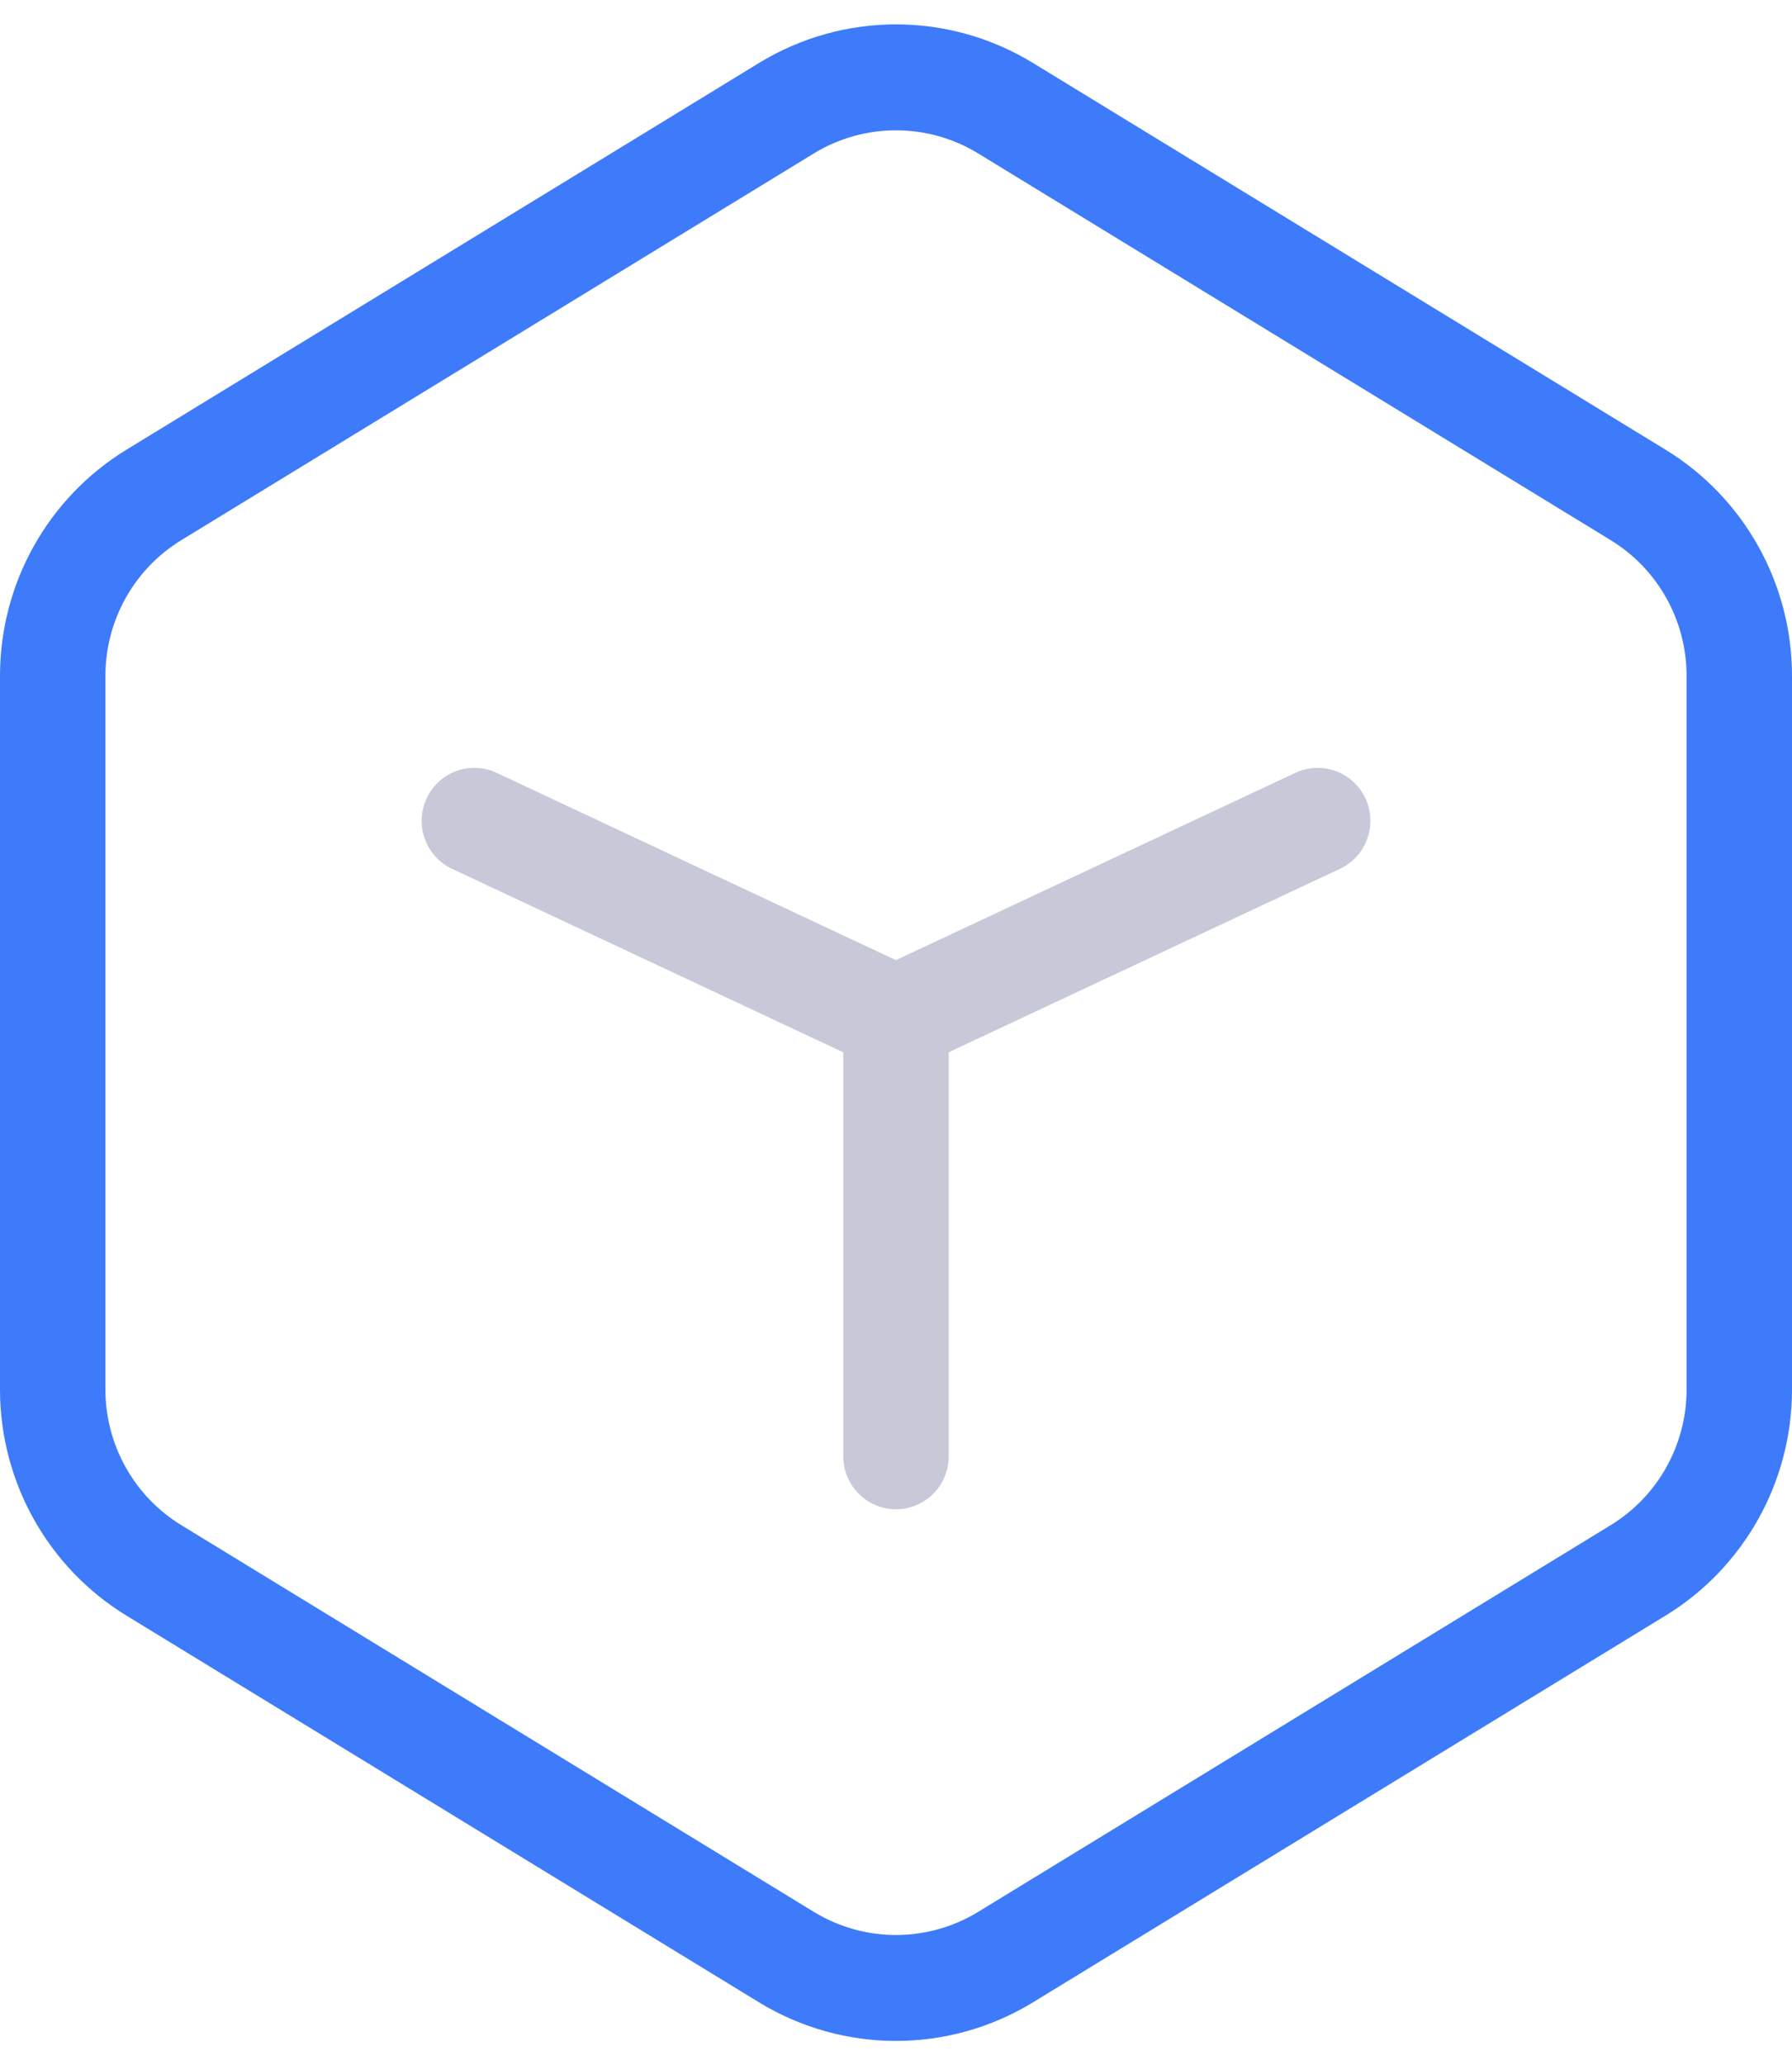 <svg width="46" height="53" viewBox="0 0 46 53" fill="none" xmlns="http://www.w3.org/2000/svg">
<path fill-rule="evenodd" clip-rule="evenodd" d="M19.484 1.616L3.248 11.539C1.231 12.771 0 14.972 0 17.343V35.657C0 38.028 1.231 40.229 3.248 41.461L19.484 51.384C21.644 52.704 24.356 52.704 26.516 51.384L42.752 41.461C44.769 40.229 46 38.028 46 35.657V17.343C46 14.972 44.769 12.771 42.752 11.539L26.516 1.616C24.356 0.296 21.644 0.296 19.484 1.616ZM2.706 17.343C2.706 15.92 3.445 14.6 4.655 13.861L20.89 3.938C22.186 3.146 23.814 3.146 25.11 3.938L41.345 13.861C42.555 14.6 43.294 15.92 43.294 17.343V35.657C43.294 37.08 42.555 38.4 41.345 39.139L25.11 49.062C23.814 49.854 22.186 49.854 20.89 49.062L4.655 39.139C3.445 38.4 2.706 37.08 2.706 35.657V17.343Z" fill="#3E7BFA"/>
<path d="M21.647 27.005L11.604 22.296C10.927 21.978 10.634 21.169 10.951 20.489C11.267 19.809 12.072 19.515 12.749 19.833L22.998 24.639L33.251 19.833C33.928 19.515 34.734 19.809 35.05 20.489C35.366 21.17 35.073 21.978 34.396 22.296L24.353 27.003V37.372C24.353 38.122 23.747 38.731 23 38.731C22.253 38.731 21.647 38.122 21.647 37.372V27.005Z" fill="#C7C9D9"/>
</svg>
